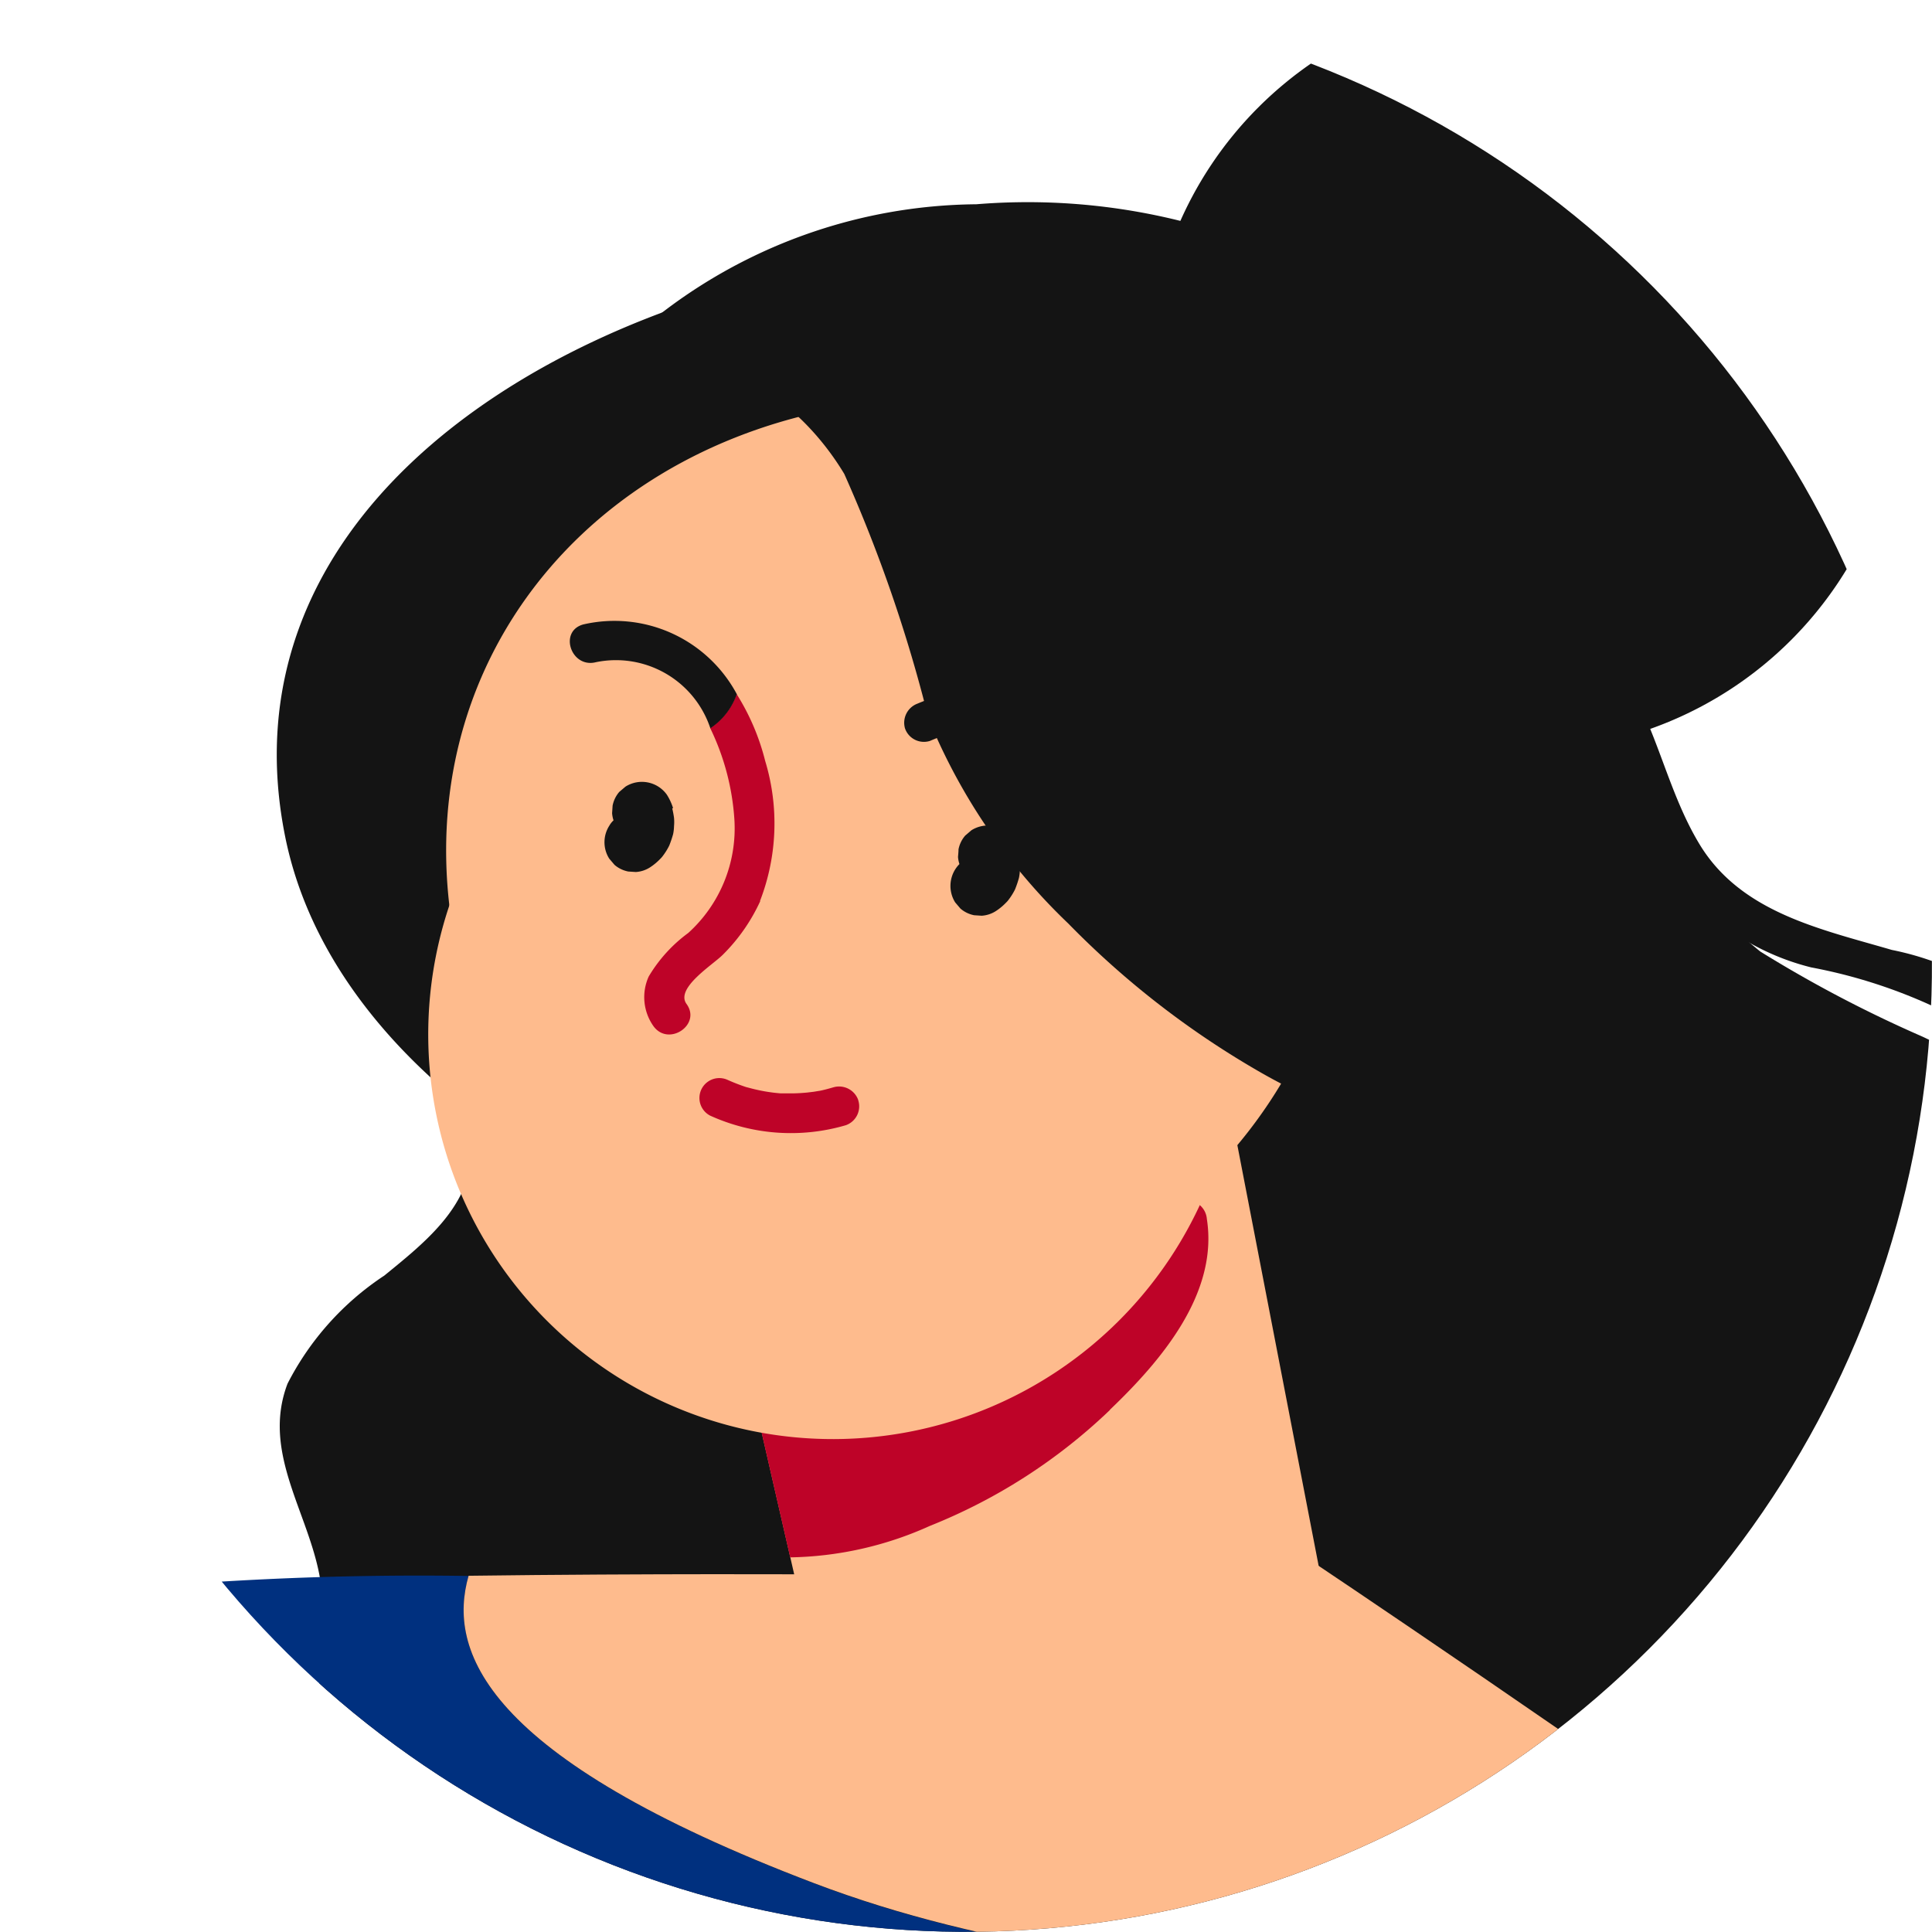 <svg xmlns="http://www.w3.org/2000/svg" xmlns:xlink="http://www.w3.org/1999/xlink" width="31.071" height="31.071" viewBox="0 0 31.071 31.071">
  <defs>
    <clipPath id="clip-path"/>
    <clipPath id="clip-path-2">
      <path id="Path_57434" data-name="Path 57434" d="M292.792,150.737A15.535,15.535,0,1,0,308.327,135.2a15.535,15.535,0,0,0-15.535,15.535" transform="translate(-292.792 -135.202)" fill="none"/>
    </clipPath>
  </defs>
  <g id="jane-doe-default" transform="translate(-33.146 -15.306)">
    <g id="Group_80709" data-name="Group 80709">
      <g id="Group_80708" data-name="Group 80708" clip-path="url(#clip-path)">
        <path id="Path_57413" data-name="Path 57413" d="M323.863,150.737A15.535,15.535,0,1,1,308.327,135.2a15.535,15.535,0,0,1,15.535,15.535" transform="translate(-259.646 -119.896)" fill="#e1e4f3"/>
      </g>
    </g>
    <g id="Group_80711" data-name="Group 80711" transform="translate(33.146 15.306)">
      <g id="Group_80710" data-name="Group 80710" clip-path="url(#clip-path-2)">
        <path id="Path_57414" data-name="Path 57414" d="M359.466,212.624A8.393,8.393,0,0,1,356.7,218.7a12.673,12.673,0,0,1-6.03,2.625,21.211,21.211,0,0,1-8.131-.073,34.043,34.043,0,0,1-7.587-2.772c-2.539-1.2-5.062-2.433-7.536-3.76-1.2-.643-2.382-1.3-3.543-2.011a12.426,12.426,0,0,1-2.865-2.226,10.448,10.448,0,0,1-1.848-3.172c-.234-.582-.448-1.173-.652-1.768a4.761,4.761,0,0,1-.345-1.966,6.3,6.3,0,0,1,1.509-2.827,4.761,4.761,0,0,0,.755-3.508c-.186-1.058-.94-2.021-.521-3.121a4.573,4.573,0,0,1,1.557-1.739c.611-.5,1.365-1.084,1.4-1.944a3.754,3.754,0,0,0-.5-1.653,5.081,5.081,0,0,1-.508-1.6c-.259-2.619,2.229-4.23,3.926-5.736.959-.851,1.765-1.858,2.718-2.711a8.492,8.492,0,0,1,2.83-1.7,8.654,8.654,0,0,1,6.388.246,3.843,3.843,0,0,1,2.033,1.385c1.346,1.685,1.458,3.869,2.1,5.845a5.1,5.1,0,0,0,1.742,2.657,20.5,20.5,0,0,0,2.6,1.365,4.176,4.176,0,0,1,1.922,1.784,7.75,7.75,0,0,1,.381,3.207,2.684,2.684,0,0,0,1.356,2.494c.783.435,1.666.652,2.437,1.1a2.821,2.821,0,0,1,1.464,2.088c.163,1.09-.265,2.449.508,3.373.713.851,1.909,1.1,2.641,1.947a1.98,1.98,0,0,1,.524,1.337,13.056,13.056,0,0,1-.38,1.589c-.1.665.54.841.969,1.189a3.465,3.465,0,0,1,.876,1.084,5.764,5.764,0,0,1,.579,2.887" transform="translate(-315.282 -171.868)" fill="#141414"/>
        <path id="Path_57415" data-name="Path 57415" d="M467.987,140.846a6.058,6.058,0,1,1-6.058-6.058,6.058,6.058,0,0,1,6.058,6.058" transform="translate(-437.409 -134.835)" fill="#141414"/>
        <path id="Path_57416" data-name="Path 57416" d="M351.544,178.913c.994,4.9-1.314,8.26-6.21,9.254s-12.092-2.131-13.086-7.028,3.585-8.134,8.482-9.128a9.09,9.09,0,0,1,10.814,6.9" transform="translate(-327.66 -167.675)" fill="#141414"/>
        <path id="Path_57417" data-name="Path 57417" d="M370.545,197.243a7.755,7.755,0,0,1-6.057,9.142c-4.2.852-7.308-1.6-8.16-5.8s1.78-7.791,5.977-8.643,7.387,1.1,8.24,5.3" transform="translate(-348.993 -185.345)" fill="#febb8d"/>
        <path id="Path_57418" data-name="Path 57418" d="M408.258,307.429l-8.179.668-1.046-4.572-.771-3.364.31-.134c.006,0,7.626-3.258,7.626-3.258Z" transform="translate(-386.323 -278.479)" fill="#febb8d"/>
        <path id="Path_57419" data-name="Path 57419" d="M404.175,309.116a8.994,8.994,0,0,1-2.9,1.867,5.662,5.662,0,0,1-2.244.505l-.771-3.364.31-.134a12.088,12.088,0,0,0,4.646-1.257,10.546,10.546,0,0,1,2.094-.972.325.325,0,0,1,.422.285c.189,1.205-.748,2.293-1.56,3.069" transform="translate(-386.323 -286.442)" fill="#be0328"/>
        <path id="Path_57420" data-name="Path 57420" d="M366.511,229.871a6.508,6.508,0,1,1-7.673-5.083,6.508,6.508,0,0,1,7.673,5.083" transform="translate(-346.738 -214.53)" fill="#febb8d"/>
        <path id="Path_57421" data-name="Path 57421" d="M428.93,252.851a.936.936,0,0,0-.1-.216.493.493,0,0,0-.666-.13l-.1.086a.477.477,0,0,0-.107.221c0,.041-.005.082-.008.122a.476.476,0,0,0,.023.114.5.5,0,0,0-.069.616l.085.1a.478.478,0,0,0,.22.107l.122.008a.476.476,0,0,0,.237-.081.912.912,0,0,0,.152-.127.374.374,0,0,0,.048-.055,1.015,1.015,0,0,0,.1-.162,1.744,1.744,0,0,0,.062-.183.694.694,0,0,0,.015-.131.726.726,0,0,0,0-.131c-.006-.052-.018-.1-.029-.153" transform="translate(-412.542 -239.152)" fill="#141414"/>
        <path id="Path_57422" data-name="Path 57422" d="M379.792,246.644a.927.927,0,0,0-.1-.216.493.493,0,0,0-.666-.13l-.1.085a.479.479,0,0,0-.107.221l-.008.122a.476.476,0,0,0,.023.114.364.364,0,0,0-.069.088.493.493,0,0,0,0,.528l.085.1a.477.477,0,0,0,.221.107l.122.008a.476.476,0,0,0,.237-.081.909.909,0,0,0,.152-.127.391.391,0,0,0,.048-.055,1.019,1.019,0,0,0,.1-.162,1.792,1.792,0,0,0,.062-.183.708.708,0,0,0,.015-.131.724.724,0,0,0,0-.131,1.541,1.541,0,0,0-.029-.154" transform="translate(-368.967 -233.647)" fill="#141414"/>
        <path id="Path_57423" data-name="Path 57423" d="M386.213,237.154a2.932,2.932,0,0,1-.6.86c-.16.163-.77.537-.585.793.243.333-.288.691-.531.358a.806.806,0,0,1-.077-.8,2.369,2.369,0,0,1,.636-.7,2.269,2.269,0,0,0,.742-1.819,3.941,3.941,0,0,0-.39-1.477,1.083,1.083,0,0,0,.425-.547,3.7,3.7,0,0,1,.46,1.077,3.459,3.459,0,0,1-.083,2.251" transform="translate(-373.987 -222.661)" fill="#be0328"/>
        <path id="Path_57424" data-name="Path 57424" d="M425.575,233.315a4.028,4.028,0,0,0-4.152-.63.328.328,0,0,0-.2.4.322.322,0,0,0,.4.2,3.4,3.4,0,0,1,3.532.509.32.32,0,0,0,.416-.486" transform="translate(-406.668 -221.369)" fill="#141414"/>
        <path id="Path_57425" data-name="Path 57425" d="M394.631,288.654a.327.327,0,0,0-.4-.2c-.076.022-.152.043-.229.058.04-.008-.073.011-.085.013l-.1.012q-.118.012-.236.014h-.118l-.077,0a2.686,2.686,0,0,1-.459-.076l-.1-.026a3.189,3.189,0,0,1-.3-.117.32.32,0,0,0-.278.576,3.137,3.137,0,0,0,2.184.155.322.322,0,0,0,.2-.4" transform="translate(-380.83 -270.967)" fill="#be0328"/>
        <path id="Path_57426" data-name="Path 57426" d="M396.615,179.138c-.048.144-.224.182-.352.176a9.6,9.6,0,0,1-4.1-1.295,14.191,14.191,0,0,1-2.99-2.334,9.56,9.56,0,0,1-2.248-3.293,23.656,23.656,0,0,0-1.356-3.939c-.614-1.023-1.791-2.008-3.057-1.637-.393.115-.6-.489-.2-.6a.5.5,0,0,1,.128-.2,8.415,8.415,0,0,1,5.253-1.9,10.148,10.148,0,0,1,5.177.946,8.523,8.523,0,0,1,3.313,3.261c1.922,3.313,1.6,7.3.432,10.811" transform="translate(-371.991 -160.831)" fill="#141414"/>
        <path id="Path_57427" data-name="Path 57427" d="M376.426,224.476a1.083,1.083,0,0,1-.425.547,1.6,1.6,0,0,0-1.842-1.062c-.4.1-.6-.5-.2-.608a2.232,2.232,0,0,1,2.468,1.122" transform="translate(-364.577 -213.311)" fill="#141414"/>
        <path id="Path_57428" data-name="Path 57428" d="M531.6,247.844a2.754,2.754,0,0,0-2.3-2.165,1.4,1.4,0,0,1-1.229-.973,3.938,3.938,0,0,1-.141-1.672c.106-1.194.259-2.517-.7-3.421s-2.37-.856-3.576-1.212c-.65-.192-1.194-.571-1.22-1.3a10.262,10.262,0,0,1,.346-1.952,4.5,4.5,0,0,0-.527-3.37,4.588,4.588,0,0,0-2.591-1.517c-1.148-.336-2.427-.6-3.093-1.7-.655-1.082-.747-2.422-1.73-3.308-.306-.275-.723.209-.417.485.864.778,1,2.051,1.534,3.035a3.932,3.932,0,0,0,2.409,1.769,8.357,8.357,0,0,1,2.976,1.182,3.537,3.537,0,0,1,.792,3.422c-.2,1.129-.753,2.5.331,3.37,1.041.833,2.515.612,3.682,1.147,2.6,1.191-.082,4.686,2.029,6.27.546.409,1.26.311,1.835.656a2.045,2.045,0,0,1,1,1.721,2.134,2.134,0,0,1-.281,1.071c-.184.323-.489.539-.7.839a.923.923,0,0,0,.231,1.4.32.32,0,0,0,.278-.576c-.339-.169.178-.651.308-.786a2.877,2.877,0,0,0,.516-.711,2.752,2.752,0,0,0,.242-1.706" transform="translate(-489.237 -214.985)" fill="#141414"/>
        <path id="Path_57429" data-name="Path 57429" d="M288.715,380.835c-1.941,6-9.087,19.508-10.059,21.02a.342.342,0,0,1-.192.144,7.756,7.756,0,0,1-13.49-7.581.126.126,0,0,1-.01-.074c.2-.636-11.635-15.885-16.15-21.669a7.826,7.826,0,0,1-1.56-2l-.16-.2a8.557,8.557,0,0,1-.783-3.5,7.758,7.758,0,0,1,6.267-7.613,52.243,52.243,0,0,1,6.532-.31c-.336,1.18.189,2.9,5.554,4.943,5.557,2.117,12.793,1.506,16.8.911,3.025,2.171,5.794,4.288,6.4,5.148,1.455,2.059,2.788,4.787.851,10.785" transform="translate(-251.573 -333.707)" fill="#00307f"/>
        <path id="Path_57430" data-name="Path 57430" d="M381.1,362.347c-4.006.595-11.242,1.205-16.8-.911-5.365-2.04-5.89-3.763-5.554-4.943,2.916-.038,5.675-.022,5.675-.022l7.754-.3s4.707,3.146,8.924,6.181" transform="translate(-351.21 -331.151)" fill="#febb8d"/>
        <path id="Path_57431" data-name="Path 57431" d="M134.958,375.086c.788-.848,8.179-5.331,11.935-7.452a56.358,56.358,0,0,1,5.695-2.908l5.21,13.449s-16.3,5.816-18.538,6.664-2.605.545-2.787.545-1.515-10.3-1.515-10.3" transform="translate(-152.826 -338.742)" fill="#00307f"/>
        <path id="Path_57432" data-name="Path 57432" d="M295.542,401.751c-.266-.308-.8.046-.53.357.715.829-.106,1.972-.66,2.643-.68.823-1.417,1.8-1.1,2.93.112.4.718.191.606-.2-.323-1.143.89-2.081,1.448-2.926.532-.805.95-1.97.234-2.8" transform="translate(-293.134 -371.471)" fill="#e1e4f3"/>
        <path id="Path_57433" data-name="Path 57433" d="M220.7,414.867a5.787,5.787,0,0,0-5.739-5.282,5.7,5.7,0,0,0-4.111,1.747c-.2.116-7.123,7.939-7.123,7.939s-5.05,4.557-5.516,5.2-.723,9.078-.723,9.078,14.764,1.322,15.209.766,4.862-13.19,5.842-14.446c.059-.075.118-.16.178-.252a5.7,5.7,0,0,0,1.966-4.31c0-.113-.01-.224-.017-.335l.034-.1" transform="translate(-208.277 -378.523)" fill="#ee4d14"/>
      </g>
    </g>
  </g>
</svg>
